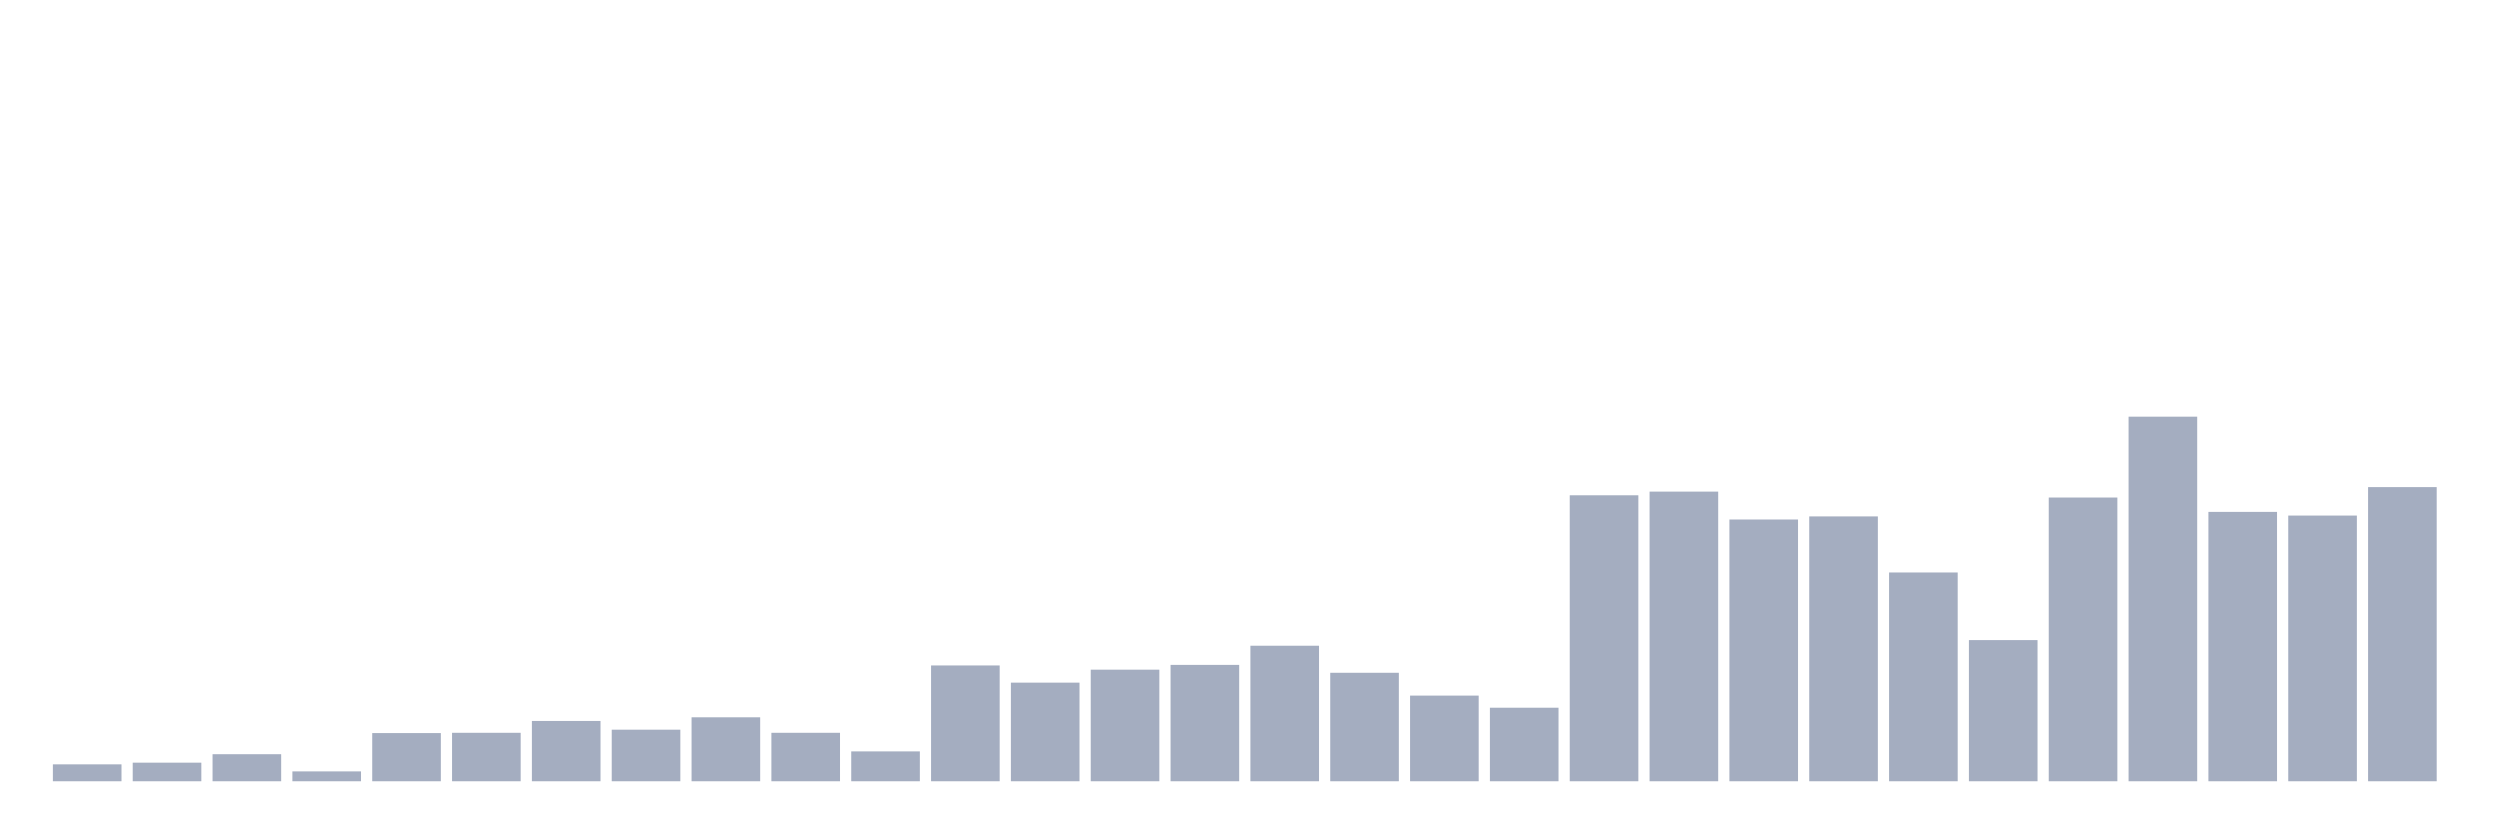 <svg xmlns="http://www.w3.org/2000/svg" viewBox="0 0 480 160"><g transform="translate(10,10)"><rect class="bar" x="0.153" width="13.175" y="136.754" height="3.246" fill="rgb(164,173,192)"></rect><rect class="bar" x="15.482" width="13.175" y="136.43" height="3.57" fill="rgb(164,173,192)"></rect><rect class="bar" x="30.81" width="13.175" y="134.807" height="5.193" fill="rgb(164,173,192)"></rect><rect class="bar" x="46.138" width="13.175" y="138.107" height="1.893" fill="rgb(164,173,192)"></rect><rect class="bar" x="61.466" width="13.175" y="130.75" height="9.25" fill="rgb(164,173,192)"></rect><rect class="bar" x="76.794" width="13.175" y="130.696" height="9.304" fill="rgb(164,173,192)"></rect><rect class="bar" x="92.123" width="13.175" y="128.423" height="11.577" fill="rgb(164,173,192)"></rect><rect class="bar" x="107.451" width="13.175" y="130.1" height="9.9" fill="rgb(164,173,192)"></rect><rect class="bar" x="122.779" width="13.175" y="127.72" height="12.28" fill="rgb(164,173,192)"></rect><rect class="bar" x="138.107" width="13.175" y="130.696" height="9.304" fill="rgb(164,173,192)"></rect><rect class="bar" x="153.436" width="13.175" y="134.266" height="5.734" fill="rgb(164,173,192)"></rect><rect class="bar" x="168.764" width="13.175" y="117.767" height="22.233" fill="rgb(164,173,192)"></rect><rect class="bar" x="184.092" width="13.175" y="121.066" height="18.934" fill="rgb(164,173,192)"></rect><rect class="bar" x="199.42" width="13.175" y="118.578" height="21.422" fill="rgb(164,173,192)"></rect><rect class="bar" x="214.748" width="13.175" y="117.658" height="22.342" fill="rgb(164,173,192)"></rect><rect class="bar" x="230.077" width="13.175" y="113.98" height="26.02" fill="rgb(164,173,192)"></rect><rect class="bar" x="245.405" width="13.175" y="119.173" height="20.827" fill="rgb(164,173,192)"></rect><rect class="bar" x="260.733" width="13.175" y="123.555" height="16.445" fill="rgb(164,173,192)"></rect><rect class="bar" x="276.061" width="13.175" y="125.881" height="14.119" fill="rgb(164,173,192)"></rect><rect class="bar" x="291.39" width="13.175" y="85.093" height="54.907" fill="rgb(164,173,192)"></rect><rect class="bar" x="306.718" width="13.175" y="84.389" height="55.611" fill="rgb(164,173,192)"></rect><rect class="bar" x="322.046" width="13.175" y="89.745" height="50.255" fill="rgb(164,173,192)"></rect><rect class="bar" x="337.374" width="13.175" y="89.15" height="50.85" fill="rgb(164,173,192)"></rect><rect class="bar" x="352.702" width="13.175" y="99.915" height="40.085" fill="rgb(164,173,192)"></rect><rect class="bar" x="368.031" width="13.175" y="112.898" height="27.102" fill="rgb(164,173,192)"></rect><rect class="bar" x="383.359" width="13.175" y="85.526" height="54.474" fill="rgb(164,173,192)"></rect><rect class="bar" x="398.687" width="13.175" y="70" height="70" fill="rgb(164,173,192)"></rect><rect class="bar" x="414.015" width="13.175" y="88.284" height="51.716" fill="rgb(164,173,192)"></rect><rect class="bar" x="429.344" width="13.175" y="88.988" height="51.012" fill="rgb(164,173,192)"></rect><rect class="bar" x="444.672" width="13.175" y="83.524" height="56.476" fill="rgb(164,173,192)"></rect></g></svg>